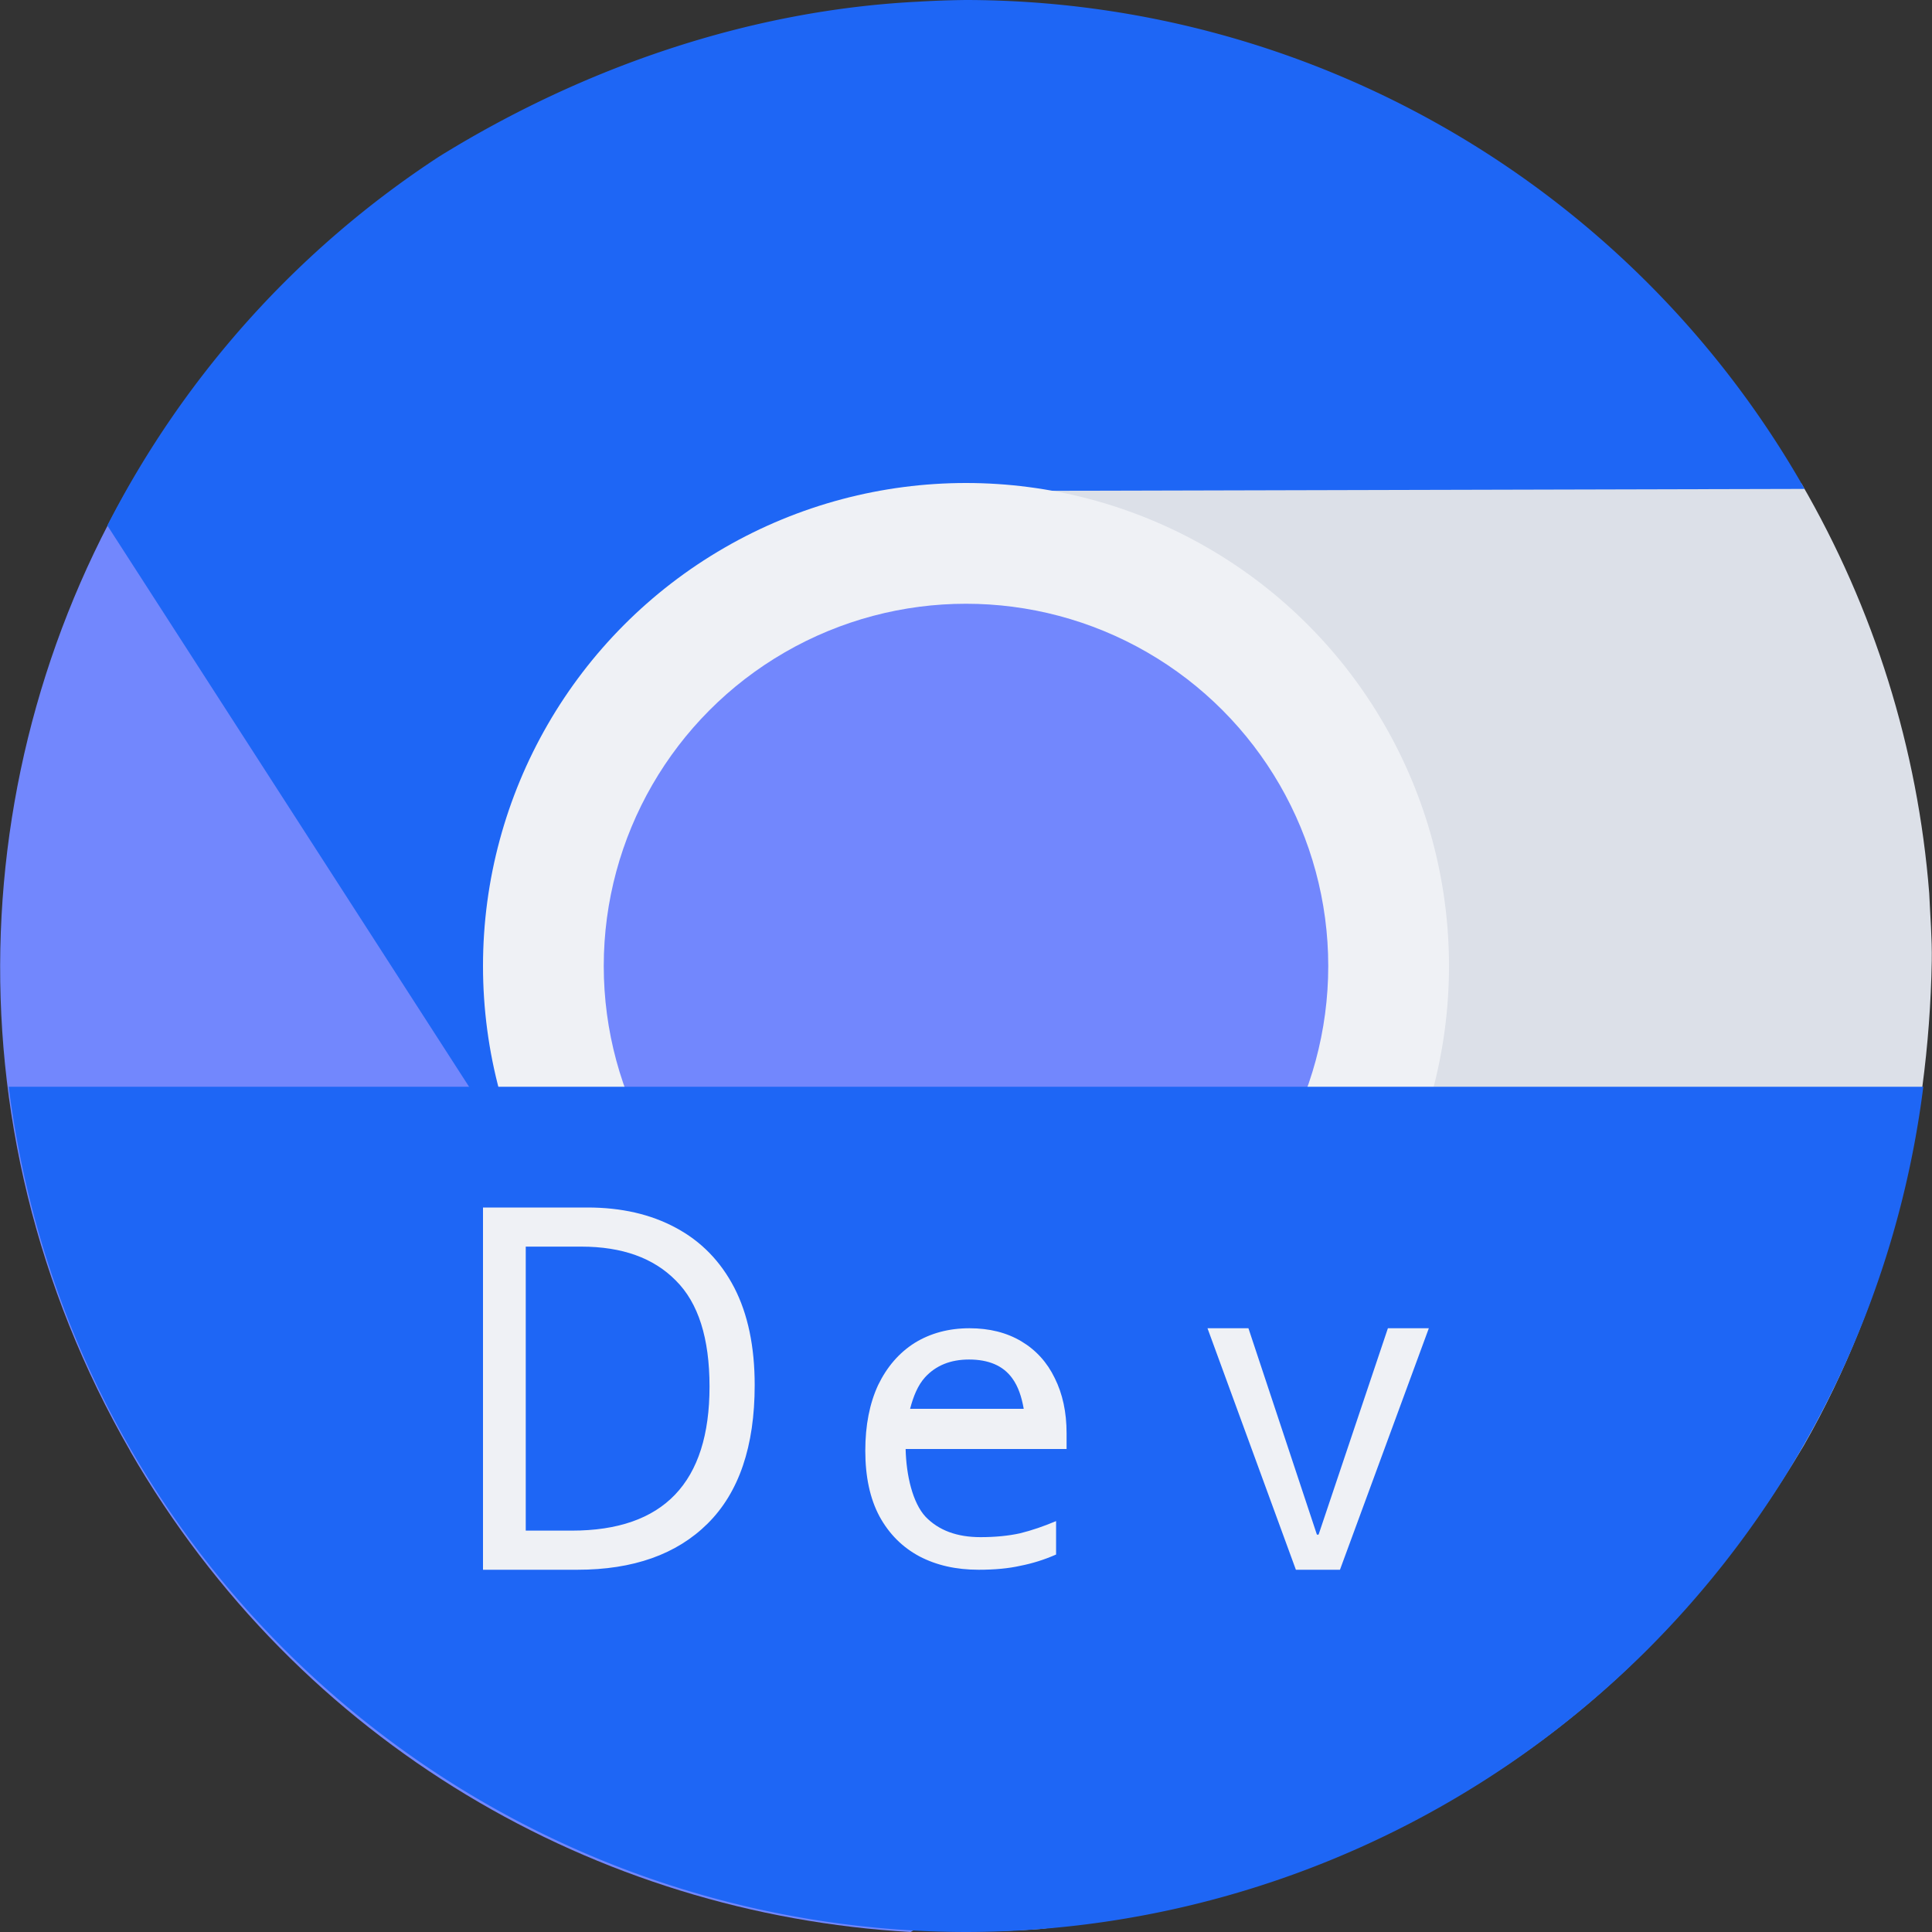 <svg xmlns="http://www.w3.org/2000/svg" width="16" height="16" version="1">
 <rect width="100%" height="100%" fill="#333333" stroke="none"/>
 <path style="fill:#7287fd" d="M 1.078,12.017 C 2.479,14.446 4.947,15.852 7.541,16 10.306,14.474 11.772,12.535 11.056,9.9 10.753,10.395 10.333,10.823 9.794,11.135 8.938,11.63 8.145,11.11 7.262,10.878 6.367,10.643 5.385,10.687 4.884,9.818 L 1.314,3.629 C -0.293,6.072 -0.487,9.302 1.079,12.017 Z"/>
 <path style="fill:#dce0e8" d="M 8.107,4 C 8.687,4.016 9.268,4.569 9.807,4.881 10.728,5.413 10.642,6.466 10.846,7.428 11.023,8.266 11.911,9.11 11.447,9.914 L 7.557,15.979 C 7.591,15.981 7.626,15.983 7.66,15.984 7.978,15.999 8.296,15.998 8.611,15.975 12.219,15.579 14.03,13.504 14.939,11.969 15.631,10.759 15.974,9.352 15.998,7.957 16.001,7.77 15.985,7.585 15.977,7.398 15.883,6.2 15.52,5.039 14.916,4 Z"/>
 <path style="fill:#1e66f5" d="M 8,0 A 8,8 0 0 0 7.602,0.014 C 6.205,0.084 4.831,0.558 3.639,1.295 A 8,8 0 0 0 0.889,4.352 L 4.58,10.079 C 4.279,9.584 4.431,8.794 4.4,8.173 4.348,7.11 5.278,6.612 5.976,5.919 6.584,5.315 6.813,4.114 7.74,4.067 L 14.945,4.049 A 8,8 0 0 0 8,0 Z"/>
 <circle style="fill:#eff1f5" cx="8" cy="8" r="4"/>
 <circle style="fill:#7287fd" cx="8" cy="8" r="3"/>
 <path style="fill:#1e66f5" d="M 0.072 9 A 8 8 0 0 0 8 16 A 8 8 0 0 0 15.928 9 L 0.072 9 z"/>
 <path style="fill:#eff1f5" d="M 10.732,13 10,11 H 10.339 L 10.906,12.709 H 10.92 L 11.494,11 H 11.833 L 11.097,13 Z M 8.029,11 C 7.857,11 7.705,11.041 7.574,11.122 7.445,11.204 7.345,11.32 7.272,11.471 7.202,11.622 7.166,11.803 7.166,12.014 7.166,12.23 7.205,12.411 7.283,12.557 7.363,12.704 7.474,12.814 7.614,12.889 7.755,12.963 7.918,13 8.105,13 8.239,13 8.354,12.989 8.451,12.967 8.548,12.948 8.646,12.918 8.746,12.874 V 12.597 C 8.644,12.64 8.545,12.674 8.448,12.698 8.353,12.719 8.243,12.73 8.12,12.73 7.925,12.73 7.774,12.674 7.665,12.561 7.558,12.446 7.505,12.218 7.5,12 H 8.833 V 11.87 C 8.833,11.695 8.8,11.543 8.735,11.413 8.672,11.282 8.579,11.18 8.458,11.108 8.337,11.036 8.194,11 8.029,11 Z M 8.025,11.259 C 8.188,11.259 8.307,11.31 8.382,11.413 8.433,11.482 8.461,11.57 8.478,11.667 H 7.537 C 7.564,11.564 7.601,11.472 7.661,11.406 7.751,11.308 7.872,11.259 8.025,11.259 Z M 6.25,11.471 Q 6.25,12.231 5.86,12.618 5.475,13 4.782,13 H 4 V 10 H 4.865 Q 5.286,10 5.597,10.168 5.911,10.336 6.081,10.664 6.25,10.992 6.25,11.471 Z M 5.876,11.483 Q 5.876,10.882 5.597,10.605 5.321,10.324 4.814,10.324 H 4.354 V 12.676 H 4.735 Q 5.876,12.676 5.876,11.483 Z"/>
</svg>
